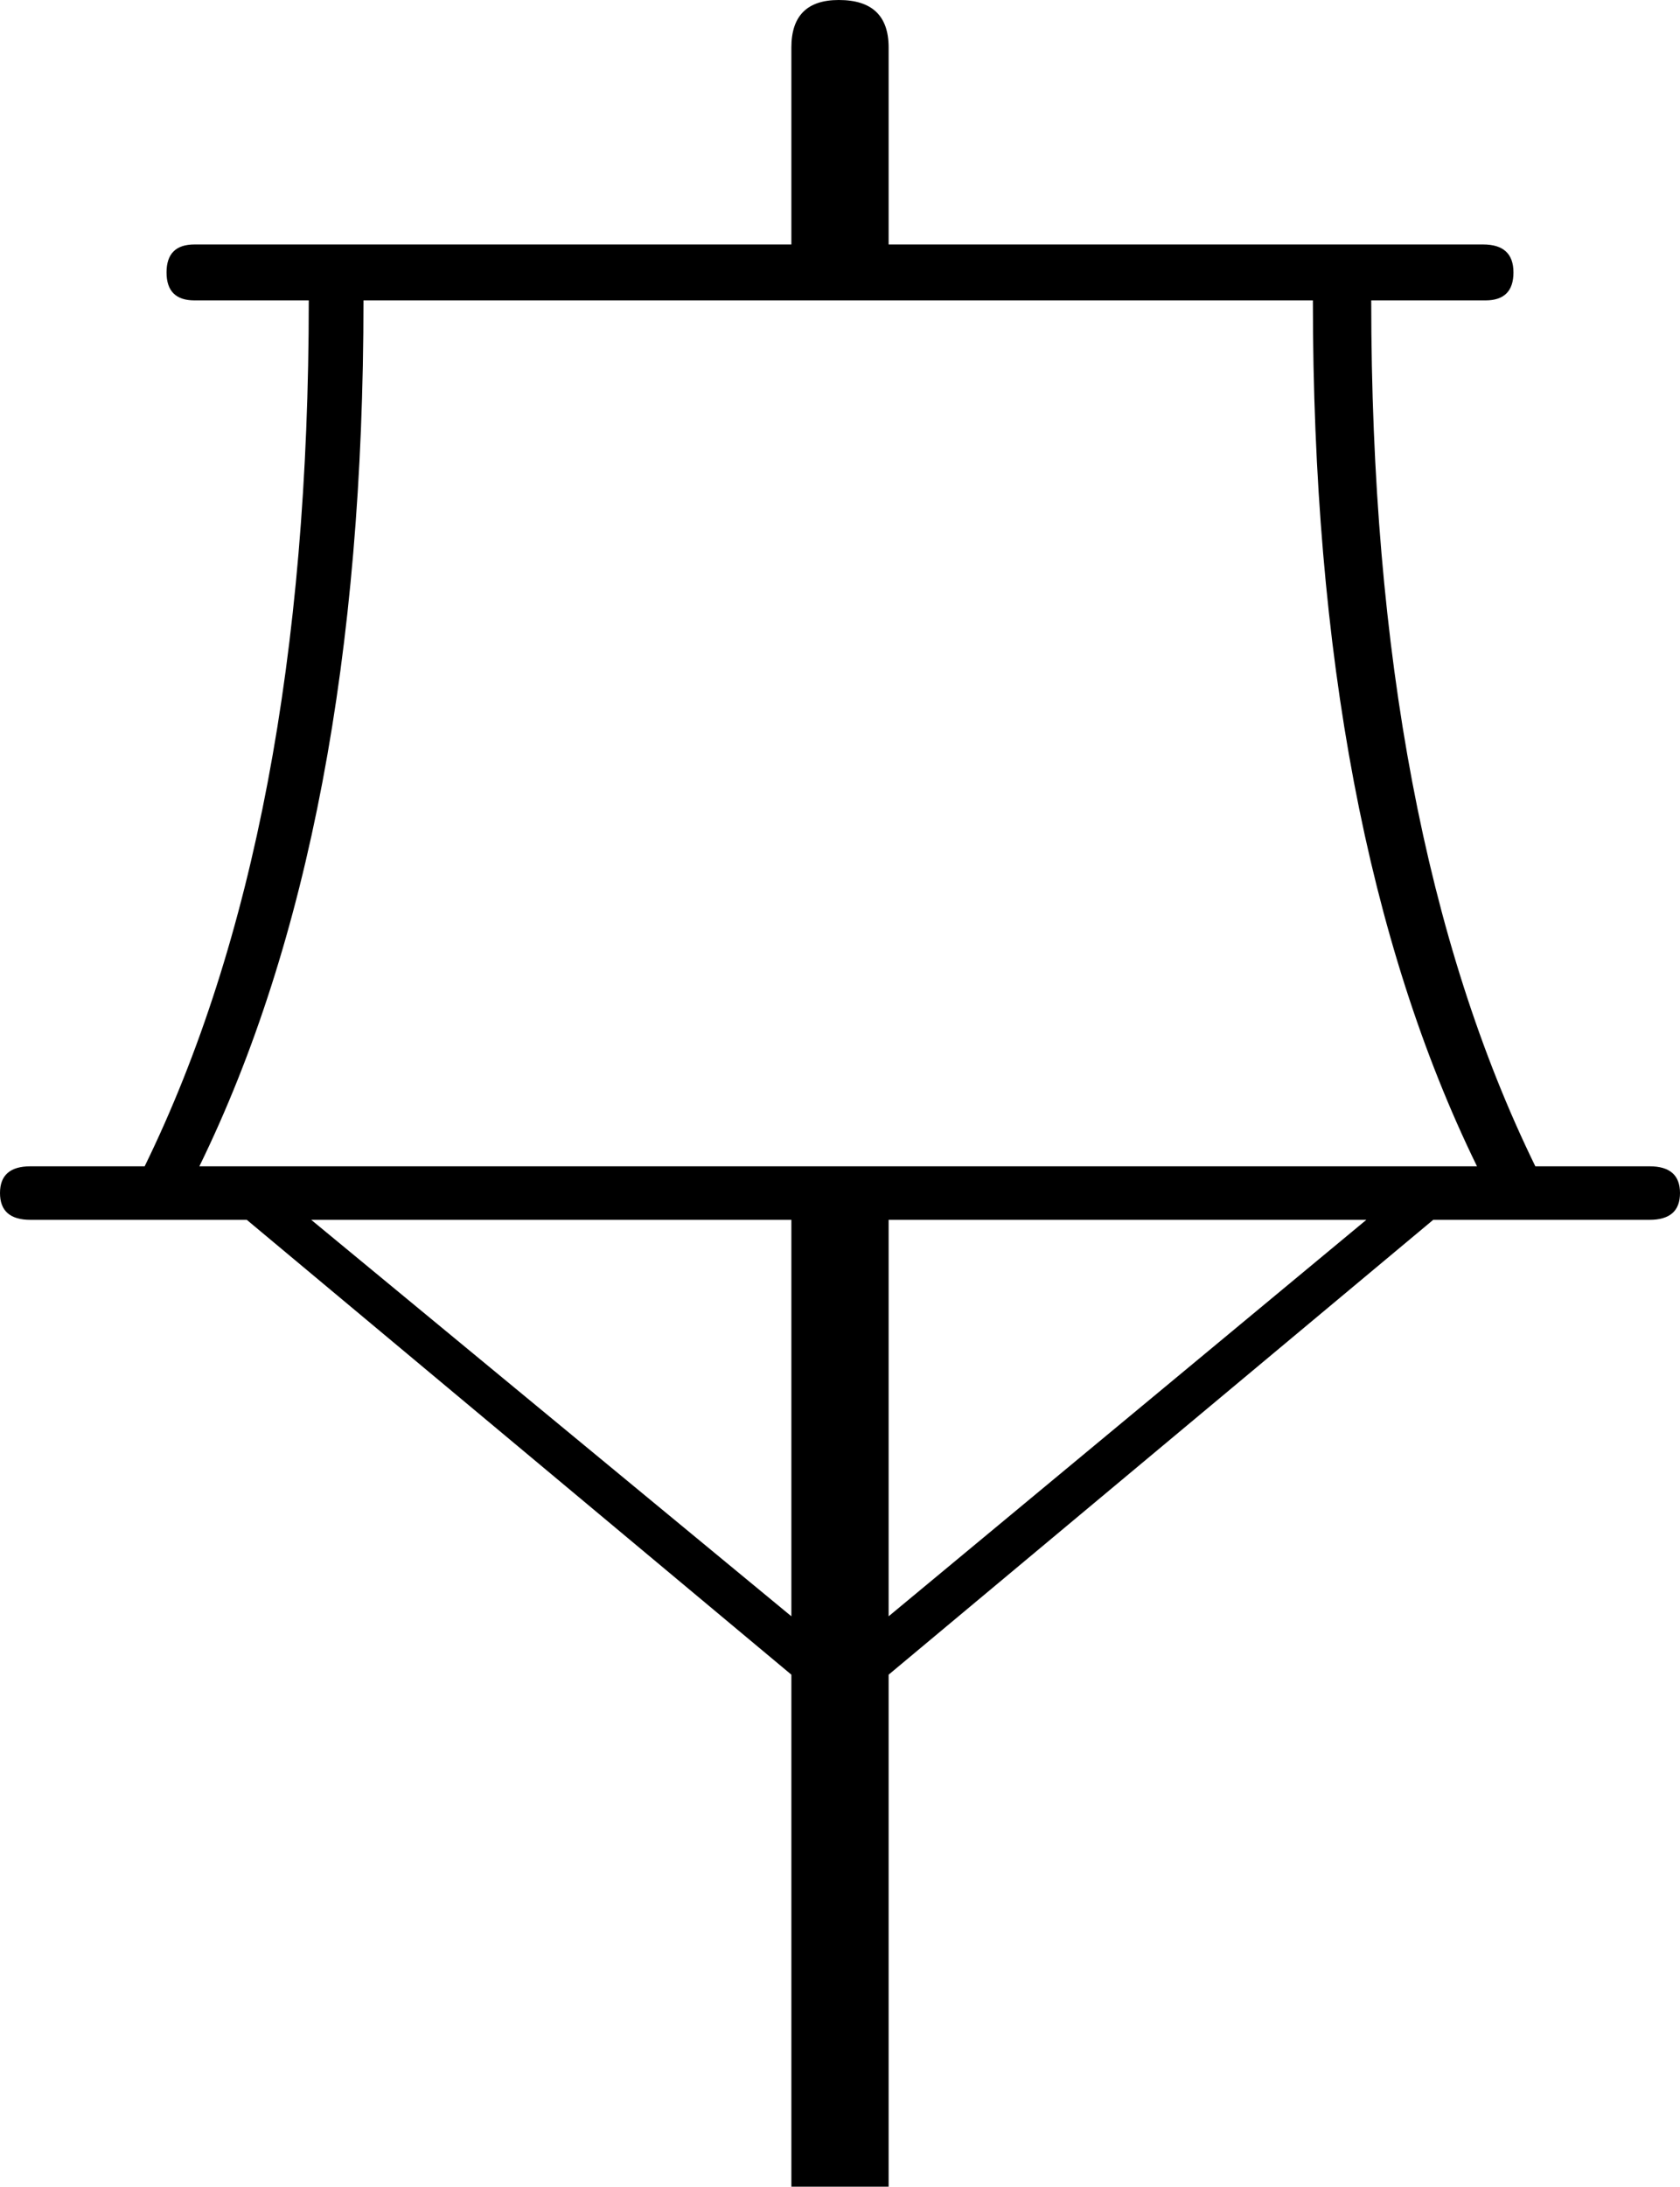 <?xml version='1.0' encoding ='UTF-8' standalone='yes'?>
<svg width='13.82' height='17.98' xmlns='http://www.w3.org/2000/svg' xmlns:xlink='http://www.w3.org/1999/xlink' >
<path style='fill:black; stroke:none' d=' M 10.8 2.47  Q 10.8 6.83 12.15 9.59  L 1.64 9.59  Q 2.99 6.83 2.99 2.47  Z  M 6.51 10.03  L 6.51 13.29  L 2.56 10.03  Z  M 11.24 10.03  L 7.31 13.29  L 7.31 10.03  Z  M 6.9 0  Q 6.51 0 6.51 0.39  L 6.51 2.01  L 1.6 2.01  Q 1.37 2.01 1.37 2.24  Q 1.37 2.47 1.6 2.47  L 2.54 2.47  Q 2.54 6.83 1.19 9.59  L 0.25 9.59  Q 0 9.59 0 9.81  Q 0 10.03 0.25 10.03  L 2.03 10.03  L 6.51 13.77  L 6.51 17.98  L 7.31 17.98  L 7.31 13.77  L 11.79 10.03  L 13.57 10.03  Q 13.82 10.03 13.82 9.81  Q 13.82 9.59 13.57 9.59  L 12.63 9.59  Q 11.28 6.83 11.28 2.47  L 12.22 2.47  Q 12.45 2.47 12.45 2.24  Q 12.45 2.01 12.2 2.01  L 7.31 2.01  L 7.31 0.39  Q 7.31 0 6.9 0  Z '/></svg>
